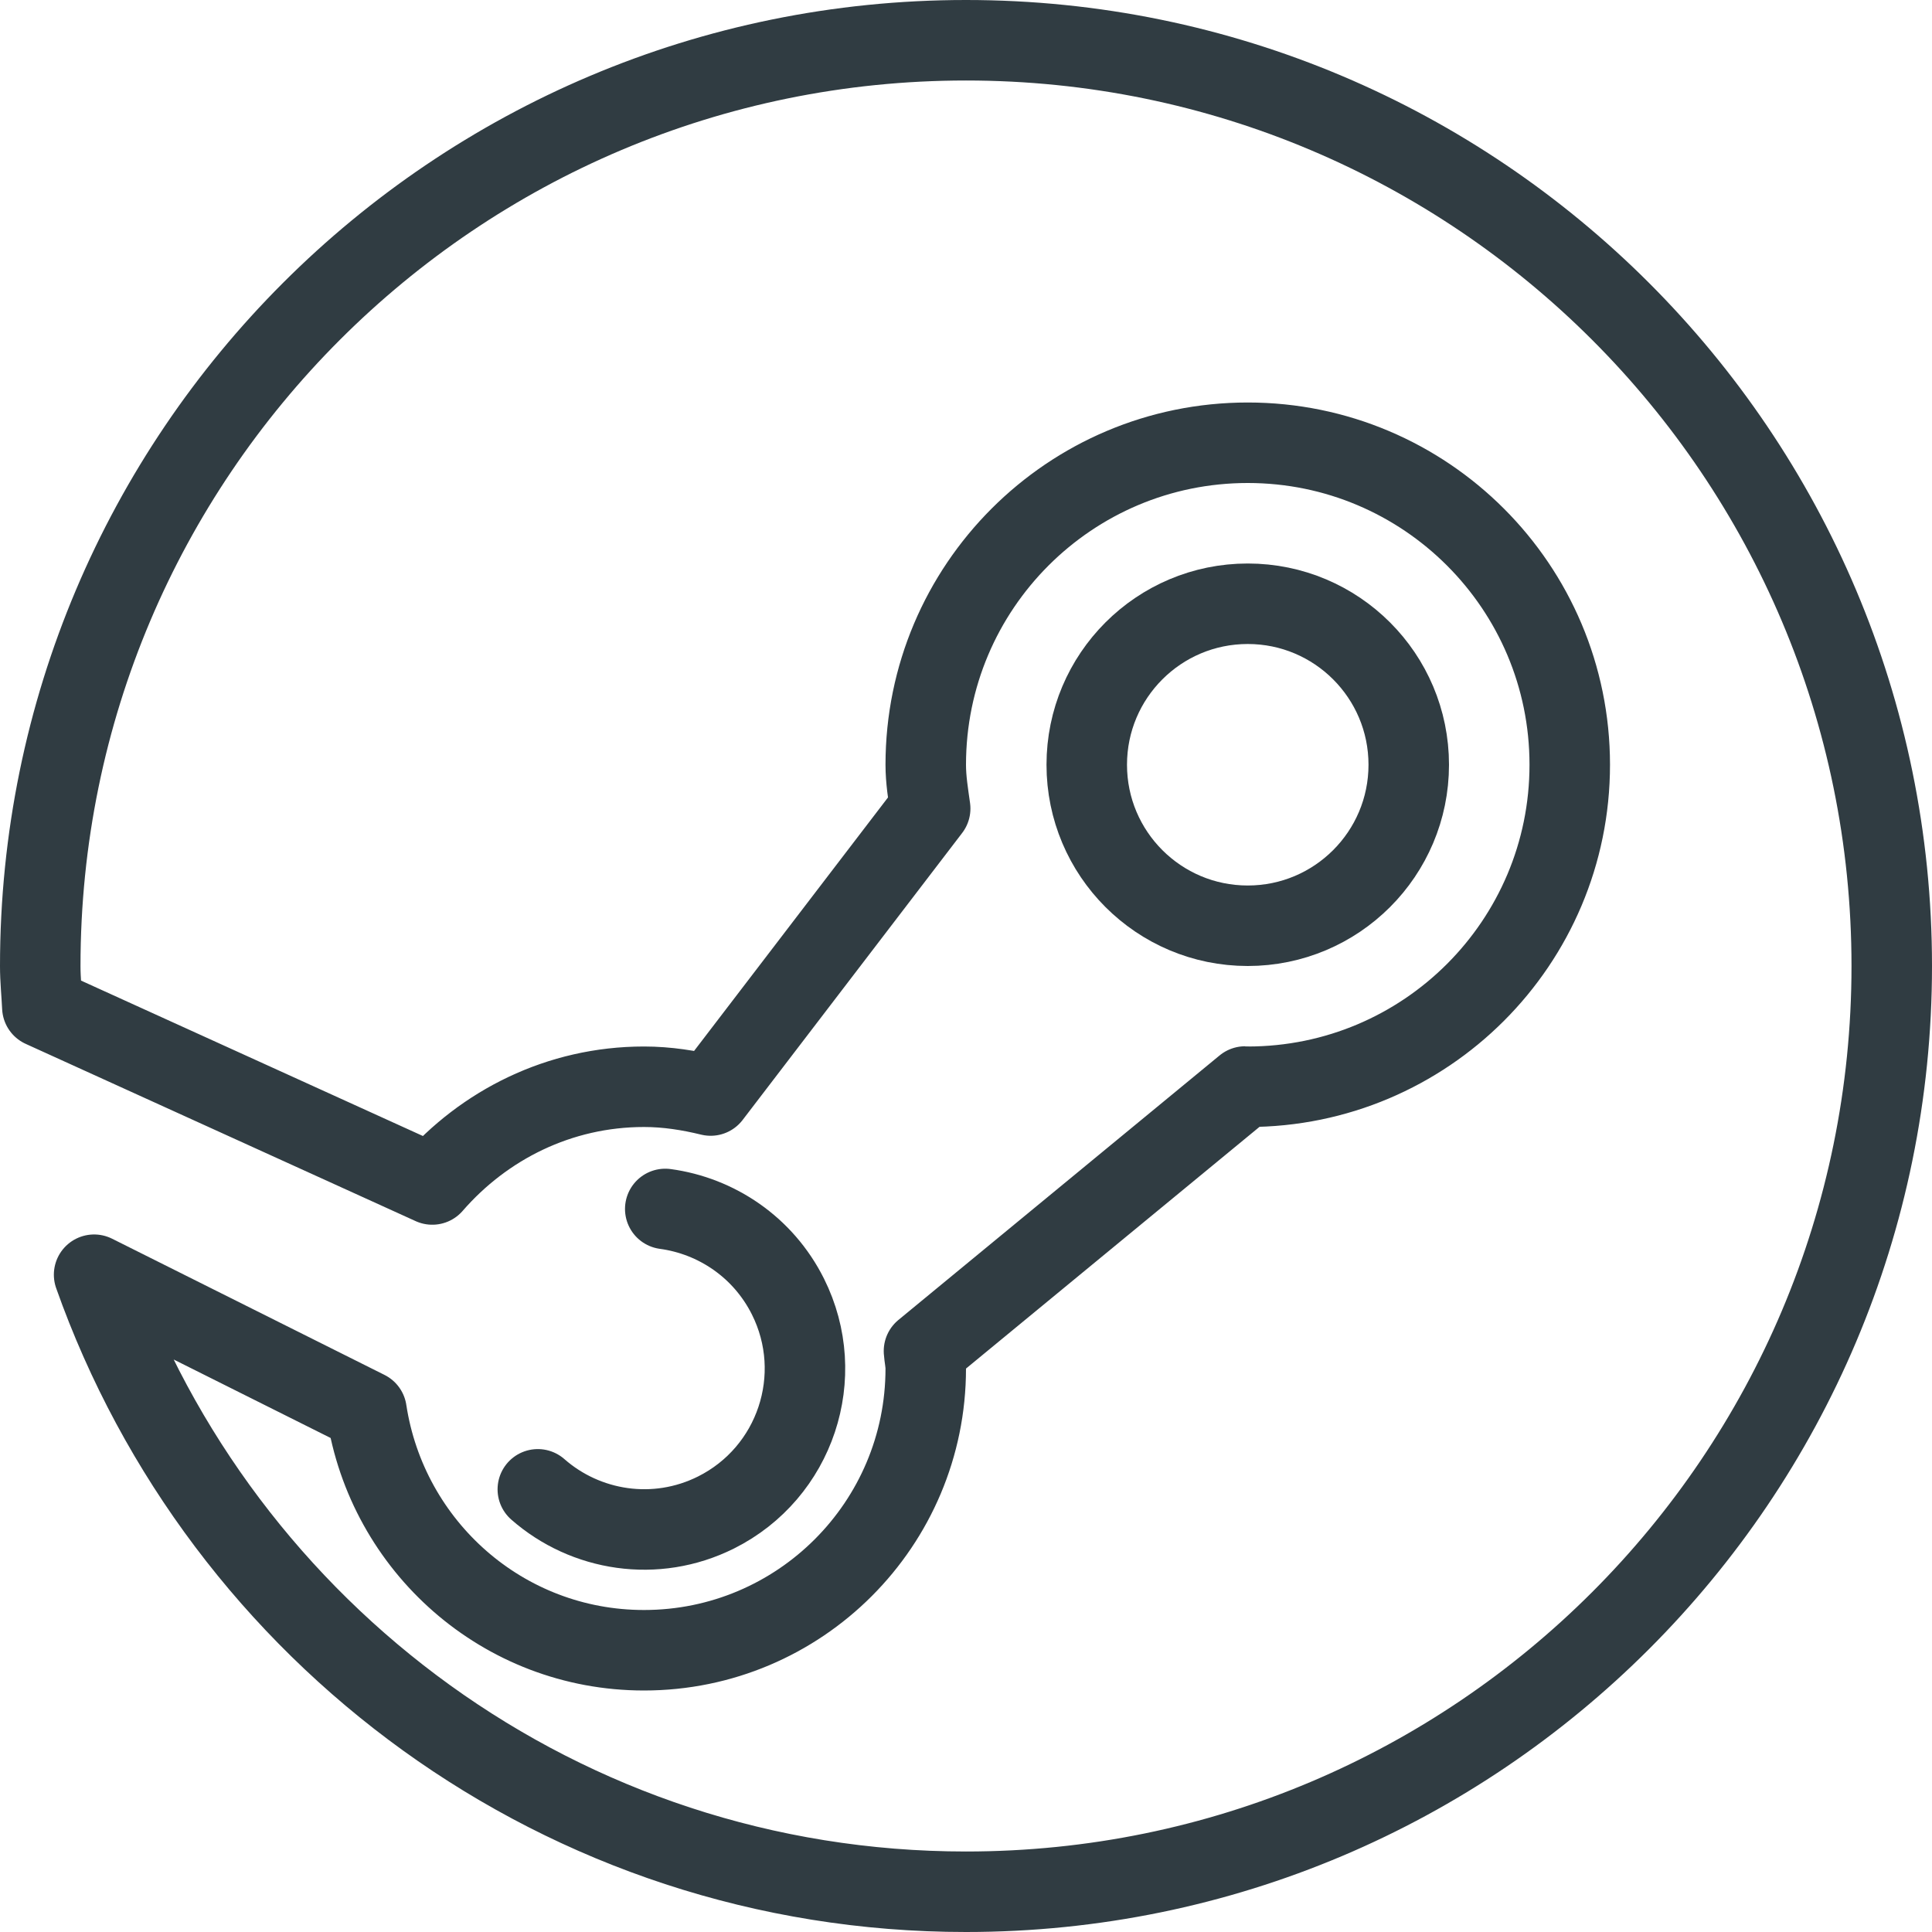<?xml version="1.0" encoding="iso-8859-1"?>
<!-- Generator: Adobe Illustrator 21.0.0, SVG Export Plug-In . SVG Version: 6.00 Build 0)  -->
<svg version="1.1" id="Layer_1" xmlns="http://www.w3.org/2000/svg" xmlns:xlink="http://www.w3.org/1999/xlink" x="0px" y="0px"
	 viewBox="0 0 24 24" enable-background="new 0 0 24 24" xml:space="preserve">
<g id="XMLID_1610_">
	
		<circle id="XMLID_1506_" fill="none" stroke="#303C42" stroke-linecap="round" stroke-linejoin="round" stroke-miterlimit="10" cx="15.5" cy="9.5" r="2"/>
	<path id="XMLID_1511_" fill="none" stroke="#303C42" stroke-linecap="round" stroke-linejoin="round" stroke-miterlimit="10" d="
		M6.681,18.501c0.593,0.521,1.464,0.662,2.213,0.288
		c0.988-0.494,1.388-1.695,0.894-2.683c-0.308-0.615-0.89-1.002-1.524-1.088"/>
	<path id="XMLID_1509_" fill="none" stroke="#303C42" stroke-linecap="round" stroke-linejoin="round" stroke-miterlimit="10" d="
		M12,0.5C5.649,0.5,0.5,5.649,0.5,12c0,0.173,0.018,0.341,0.026,0.512L5.37,14.714
		C6.011,13.976,6.946,13.5,8,13.5c0.287,0,0.561,0.044,0.828,0.109l2.727-3.565
		C11.53,9.864,11.5,9.686,11.5,9.5c0-2.209,1.791-4,4-4s4,1.791,4,4c0,2.209-1.791,4-4,4
		c-0.011,0-0.021-0.003-0.032-0.003l-3.99,3.286C11.483,16.856,11.5,16.926,11.5,17
		c0,1.933-1.567,3.5-3.5,3.5c-1.753,0-3.191-1.292-3.447-2.973l-3.384-1.692
		C2.749,20.297,6.995,23.5,12,23.5c6.351,0,11.5-5.149,11.5-11.5C23.5,5.649,18.351,0.5,12,0.5z"/>
</g>
<g>
</g>
<g>
</g>
<g>
</g>
<g>
</g>
<g>
</g>
<g>
</g>
<g>
</g>
<g>
</g>
<g>
</g>
<g>
</g>
<g>
</g>
<g>
</g>
<g>
</g>
<g>
</g>
<g>
</g>
</svg>
